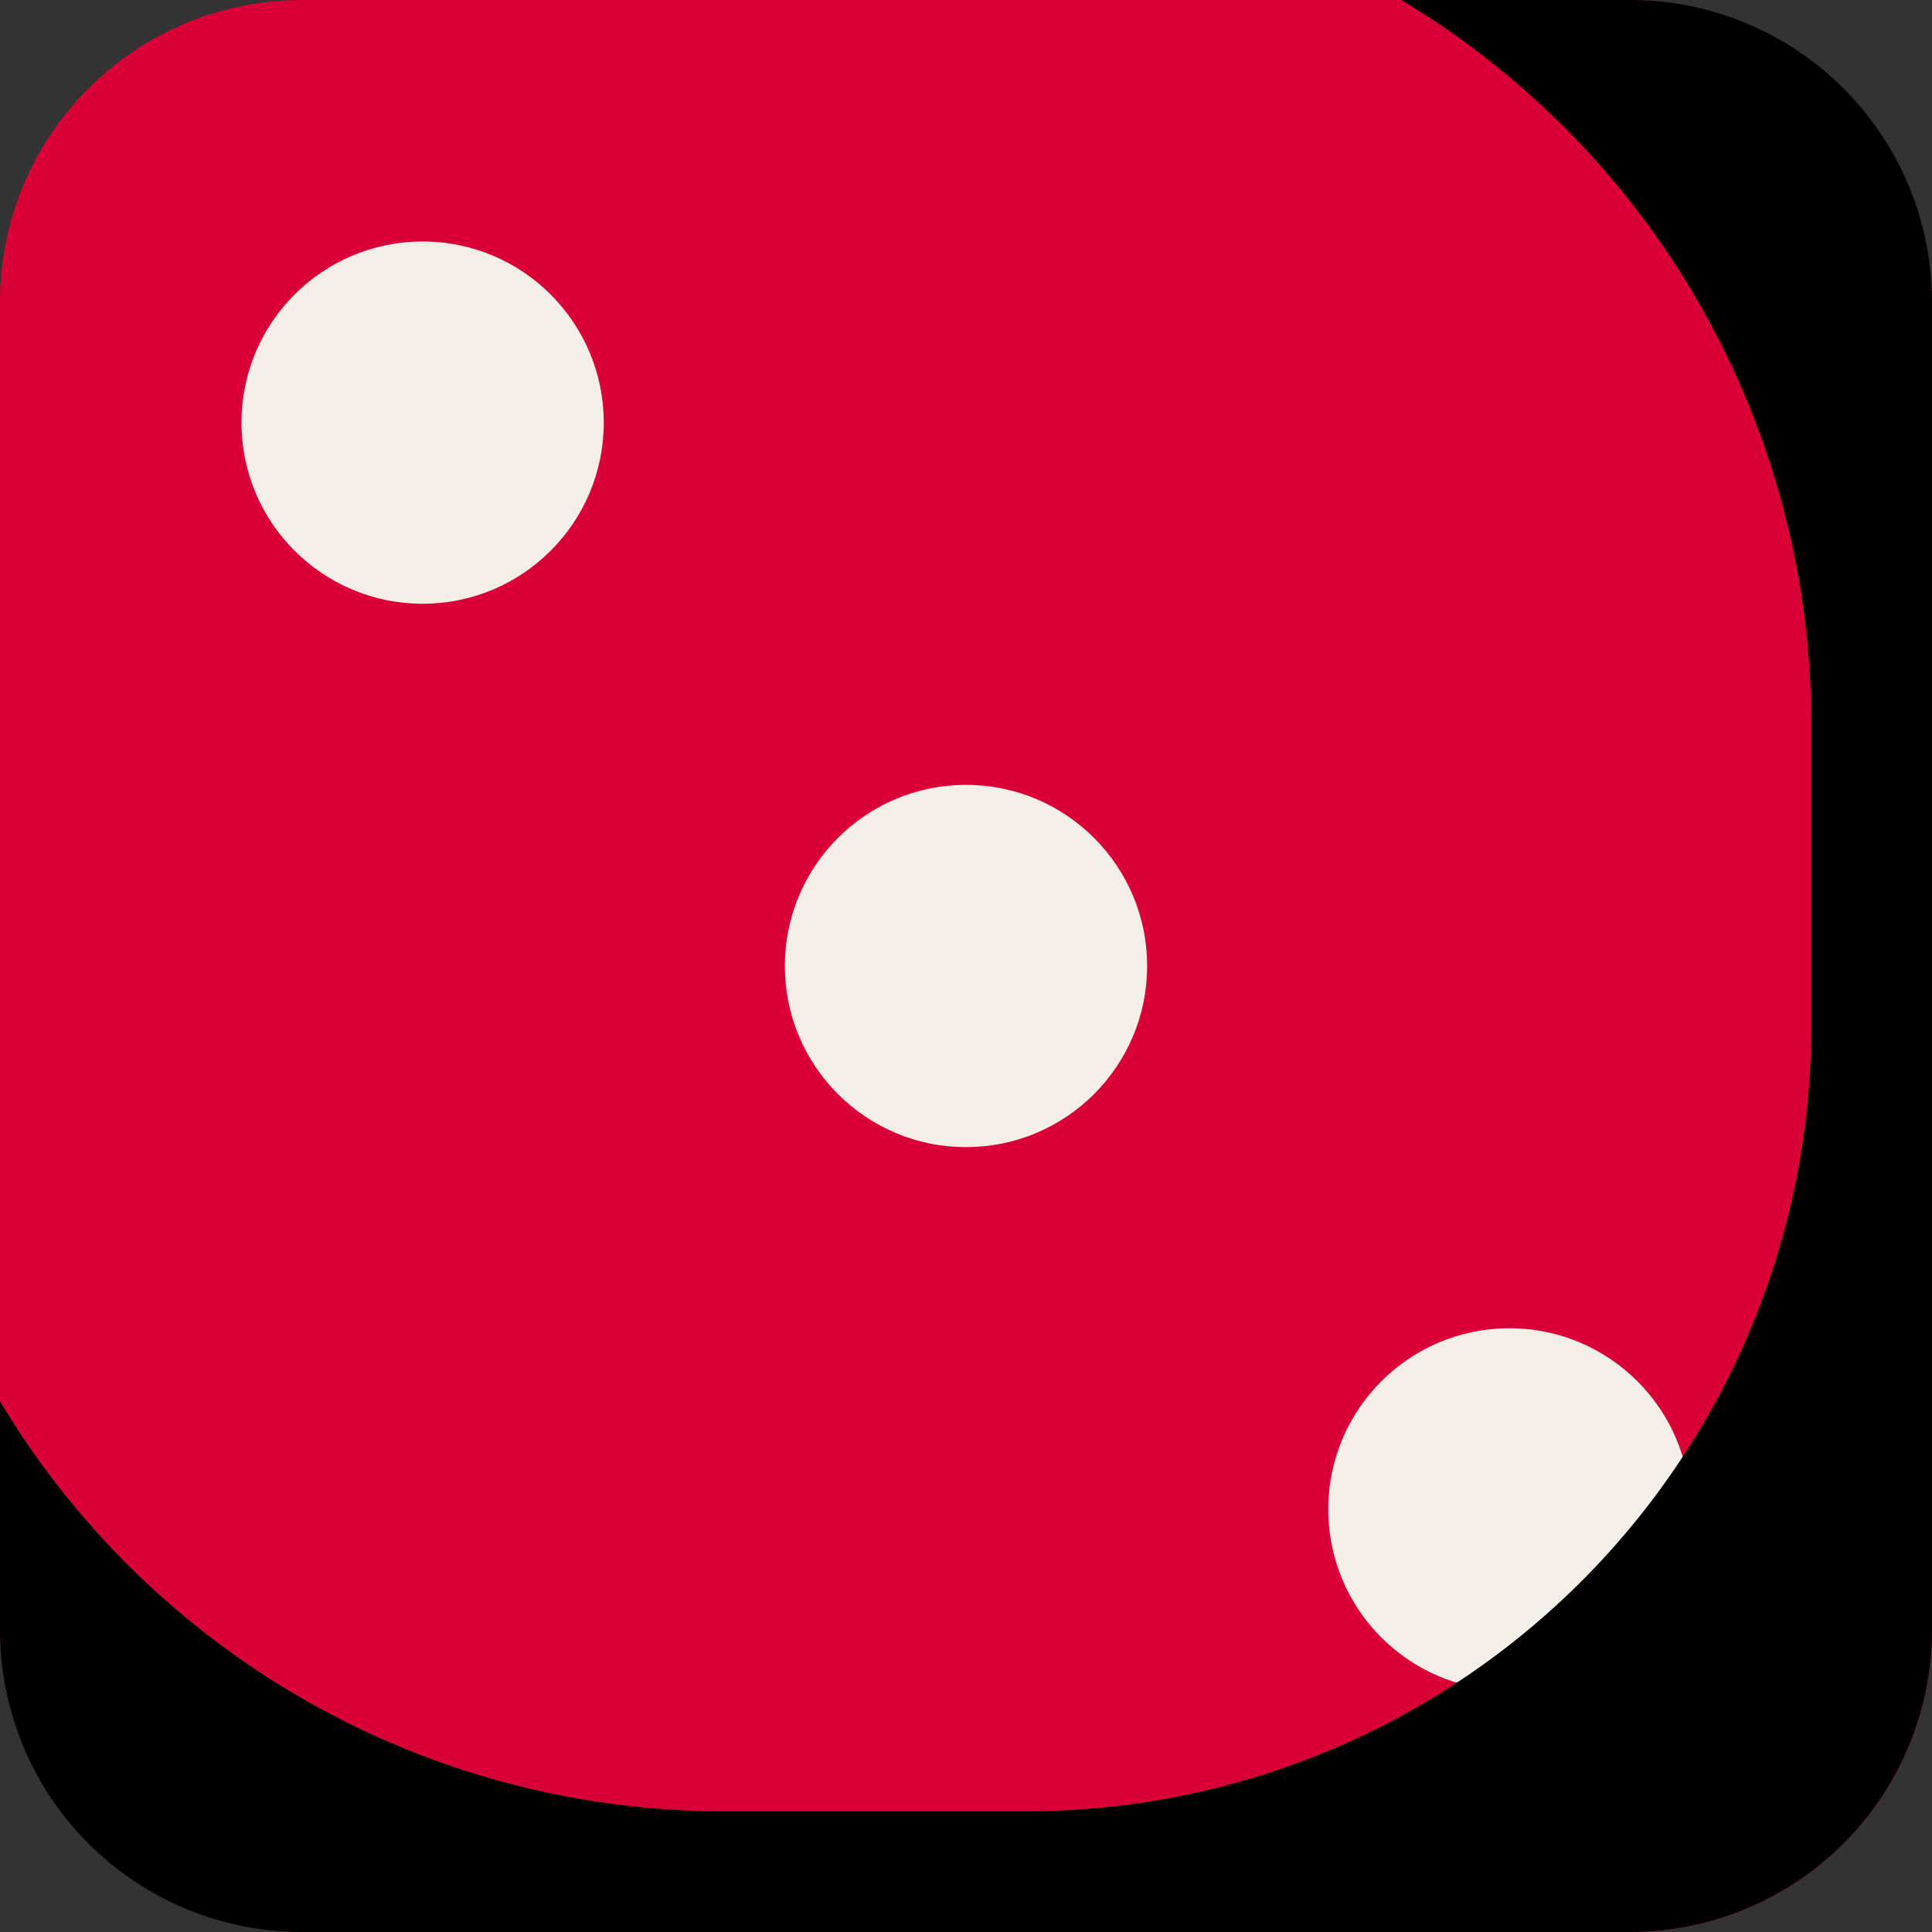 <svg xmlns="http://www.w3.org/2000/svg" version="1.1" xmlns:xlink="http://www.w3.org/1999/xlink" width="512" height="512" x="0" y="0" viewBox="0 0 64 64" style="enable-background:new 0 0 512 512" xml:space="preserve" class=""><rect x="0" y="0" width="64" height="64" fill="#333333" stroke="none"/><g><g data-name="Layer 7"><rect width="64" height="64" fill="#da0037" rx="10" opacity="1" data-original="#da0037" class=""></rect><g fill="#f4eee9"><circle cx="14" cy="14" r="6" fill="#f4eee9" opacity="1" data-original="#f4eee9"></circle><circle cx="50" cy="50" r="6" fill="#f4eee9" opacity="1" data-original="#f4eee9"></circle><circle cx="32" cy="32" r="6" fill="#f4eee9" opacity="1" data-original="#f4eee9"></circle></g><path d="M64 10v44a10.004 10.004 0 0 1-10 10H10A10.004 10.004 0 0 1 0 54v-7.58A27.957 27.957 0 0 0 24 60h10a26 26 0 0 0 26-26V24A27.957 27.957 0 0 0 46.42 0H54a10.004 10.004 0 0 1 10 10z" opacity="1" fill="#00000020" data-original="#00000020" class=""></path></g></g></svg>